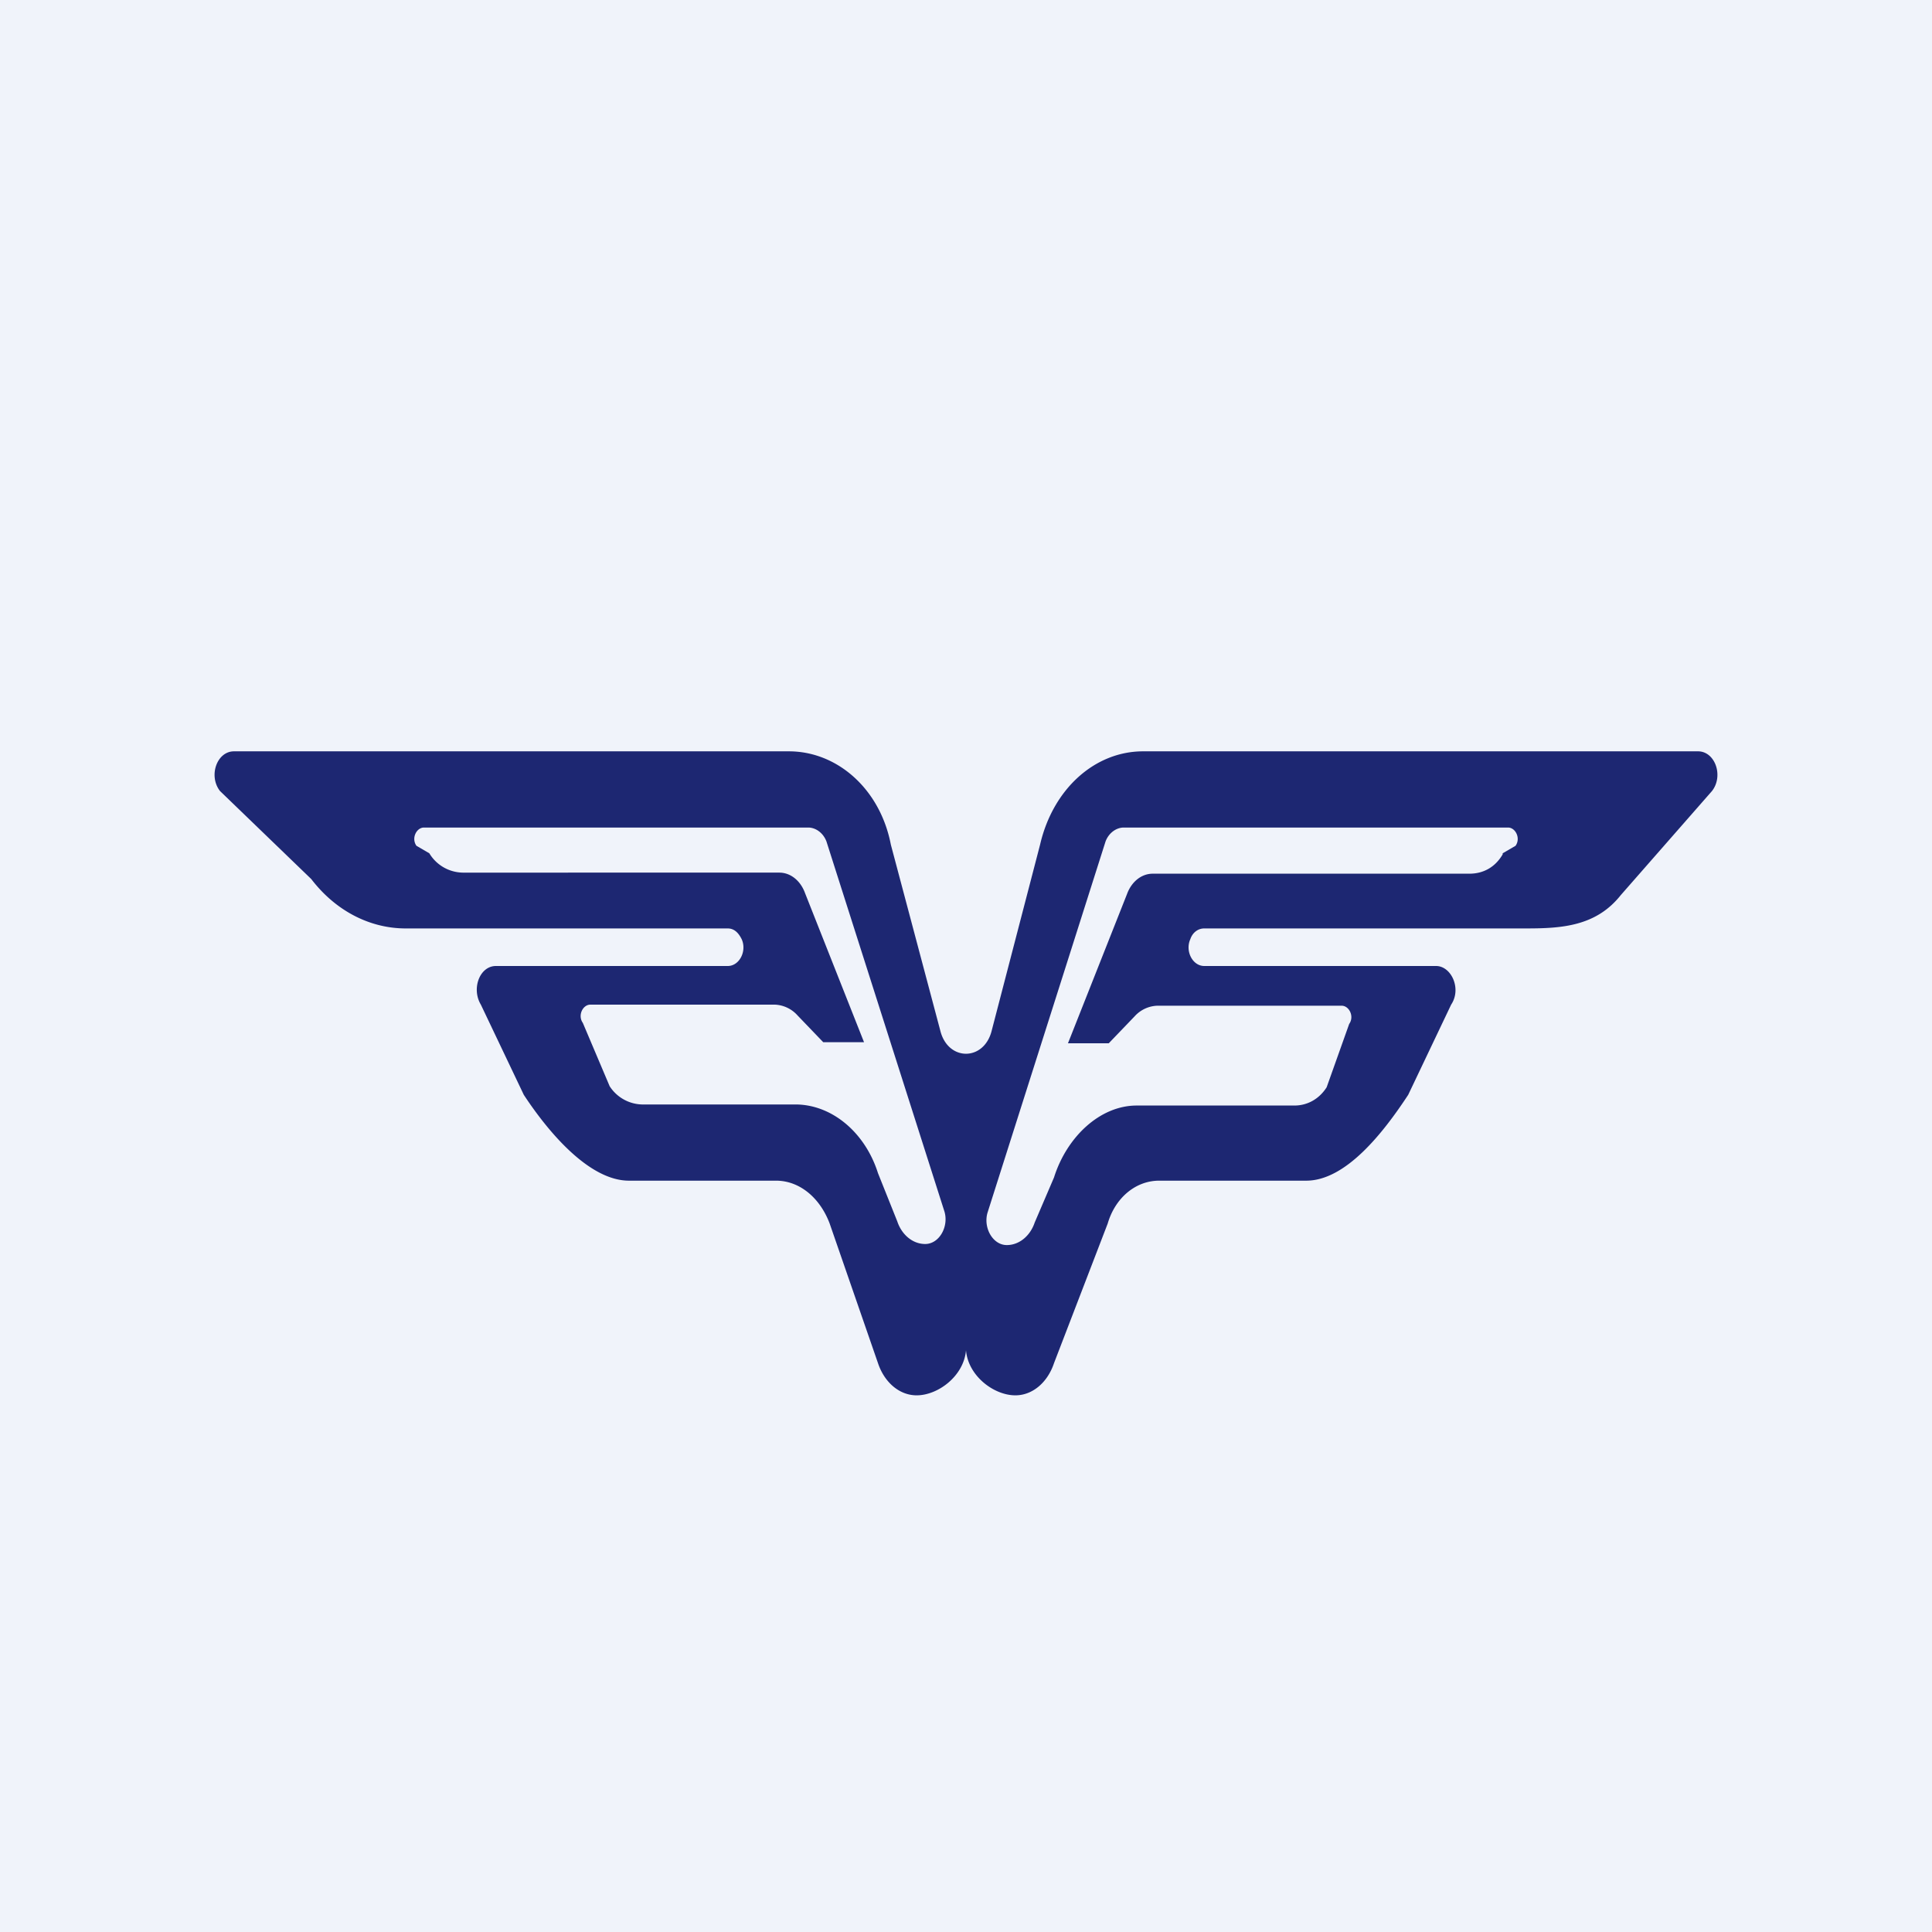 <!-- by TradingView --><svg width="18" height="18" viewBox="0 0 18 18" xmlns="http://www.w3.org/2000/svg"><path fill="#F0F3FA" d="M0 0h18v18H0z"/><path fill-rule="evenodd" d="M9.24 9.6c-.07.29-.41.29-.48 0L8.3 7.87C8.2 7.35 7.8 7 7.35 7H2.18c-.16 0-.24.23-.13.37l.85.82c.23.3.55.46.88.46h3c.06 0 .1.04.13.1.05.11-.02.25-.13.25H4.62c-.15 0-.23.21-.14.36l.4.84c.23.35.61.8.98.8h1.37c.22 0 .41.16.5.4l.45 1.3c.06.18.2.3.36.3.2 0 .44-.18.46-.42.02.24.26.42.46.42.16 0 .3-.12.36-.3l.5-1.3c.07-.24.26-.4.48-.4h1.37c.37 0 .72-.45.95-.8l.4-.84c.1-.15 0-.36-.14-.36h-2.16c-.11 0-.18-.14-.13-.25.02-.06.07-.1.13-.1h3c.33 0 .65-.02.88-.31l.85-.97c.11-.14.03-.37-.13-.37h-5.17c-.45 0-.84.35-.96.87L9.24 9.6ZM4 7.95l-.12-.07c-.05-.07 0-.17.07-.17h3.58c.07 0 .14.05.17.13l1.1 3.45c.04.14-.05.3-.18.3-.12 0-.22-.09-.26-.21l-.18-.45c-.12-.38-.43-.64-.77-.64H5.98a.37.37 0 0 1-.3-.17l-.25-.59c-.05-.07 0-.17.07-.17h1.72a.3.3 0 0 1 .21.1l.24.25h.38L7.5 8.32c-.04-.11-.13-.19-.24-.19H4.31A.37.37 0 0 1 4 7.95Zm10 0 .12-.07c.05-.07 0-.17-.07-.17h-3.58c-.07 0-.14.05-.17.13L9.2 11.3c-.04.14.05.3.18.3.12 0 .22-.09.26-.21l.18-.42c.12-.38.43-.67.77-.67h1.47c.12 0 .23-.06.3-.17l.21-.59c.05-.07 0-.17-.07-.17h-1.72a.3.3 0 0 0-.21.1l-.24.25h-.38l.55-1.39c.04-.11.13-.19.24-.19h2.95c.13 0 .24-.06.31-.18Z" fill="#1D2772"/></svg>